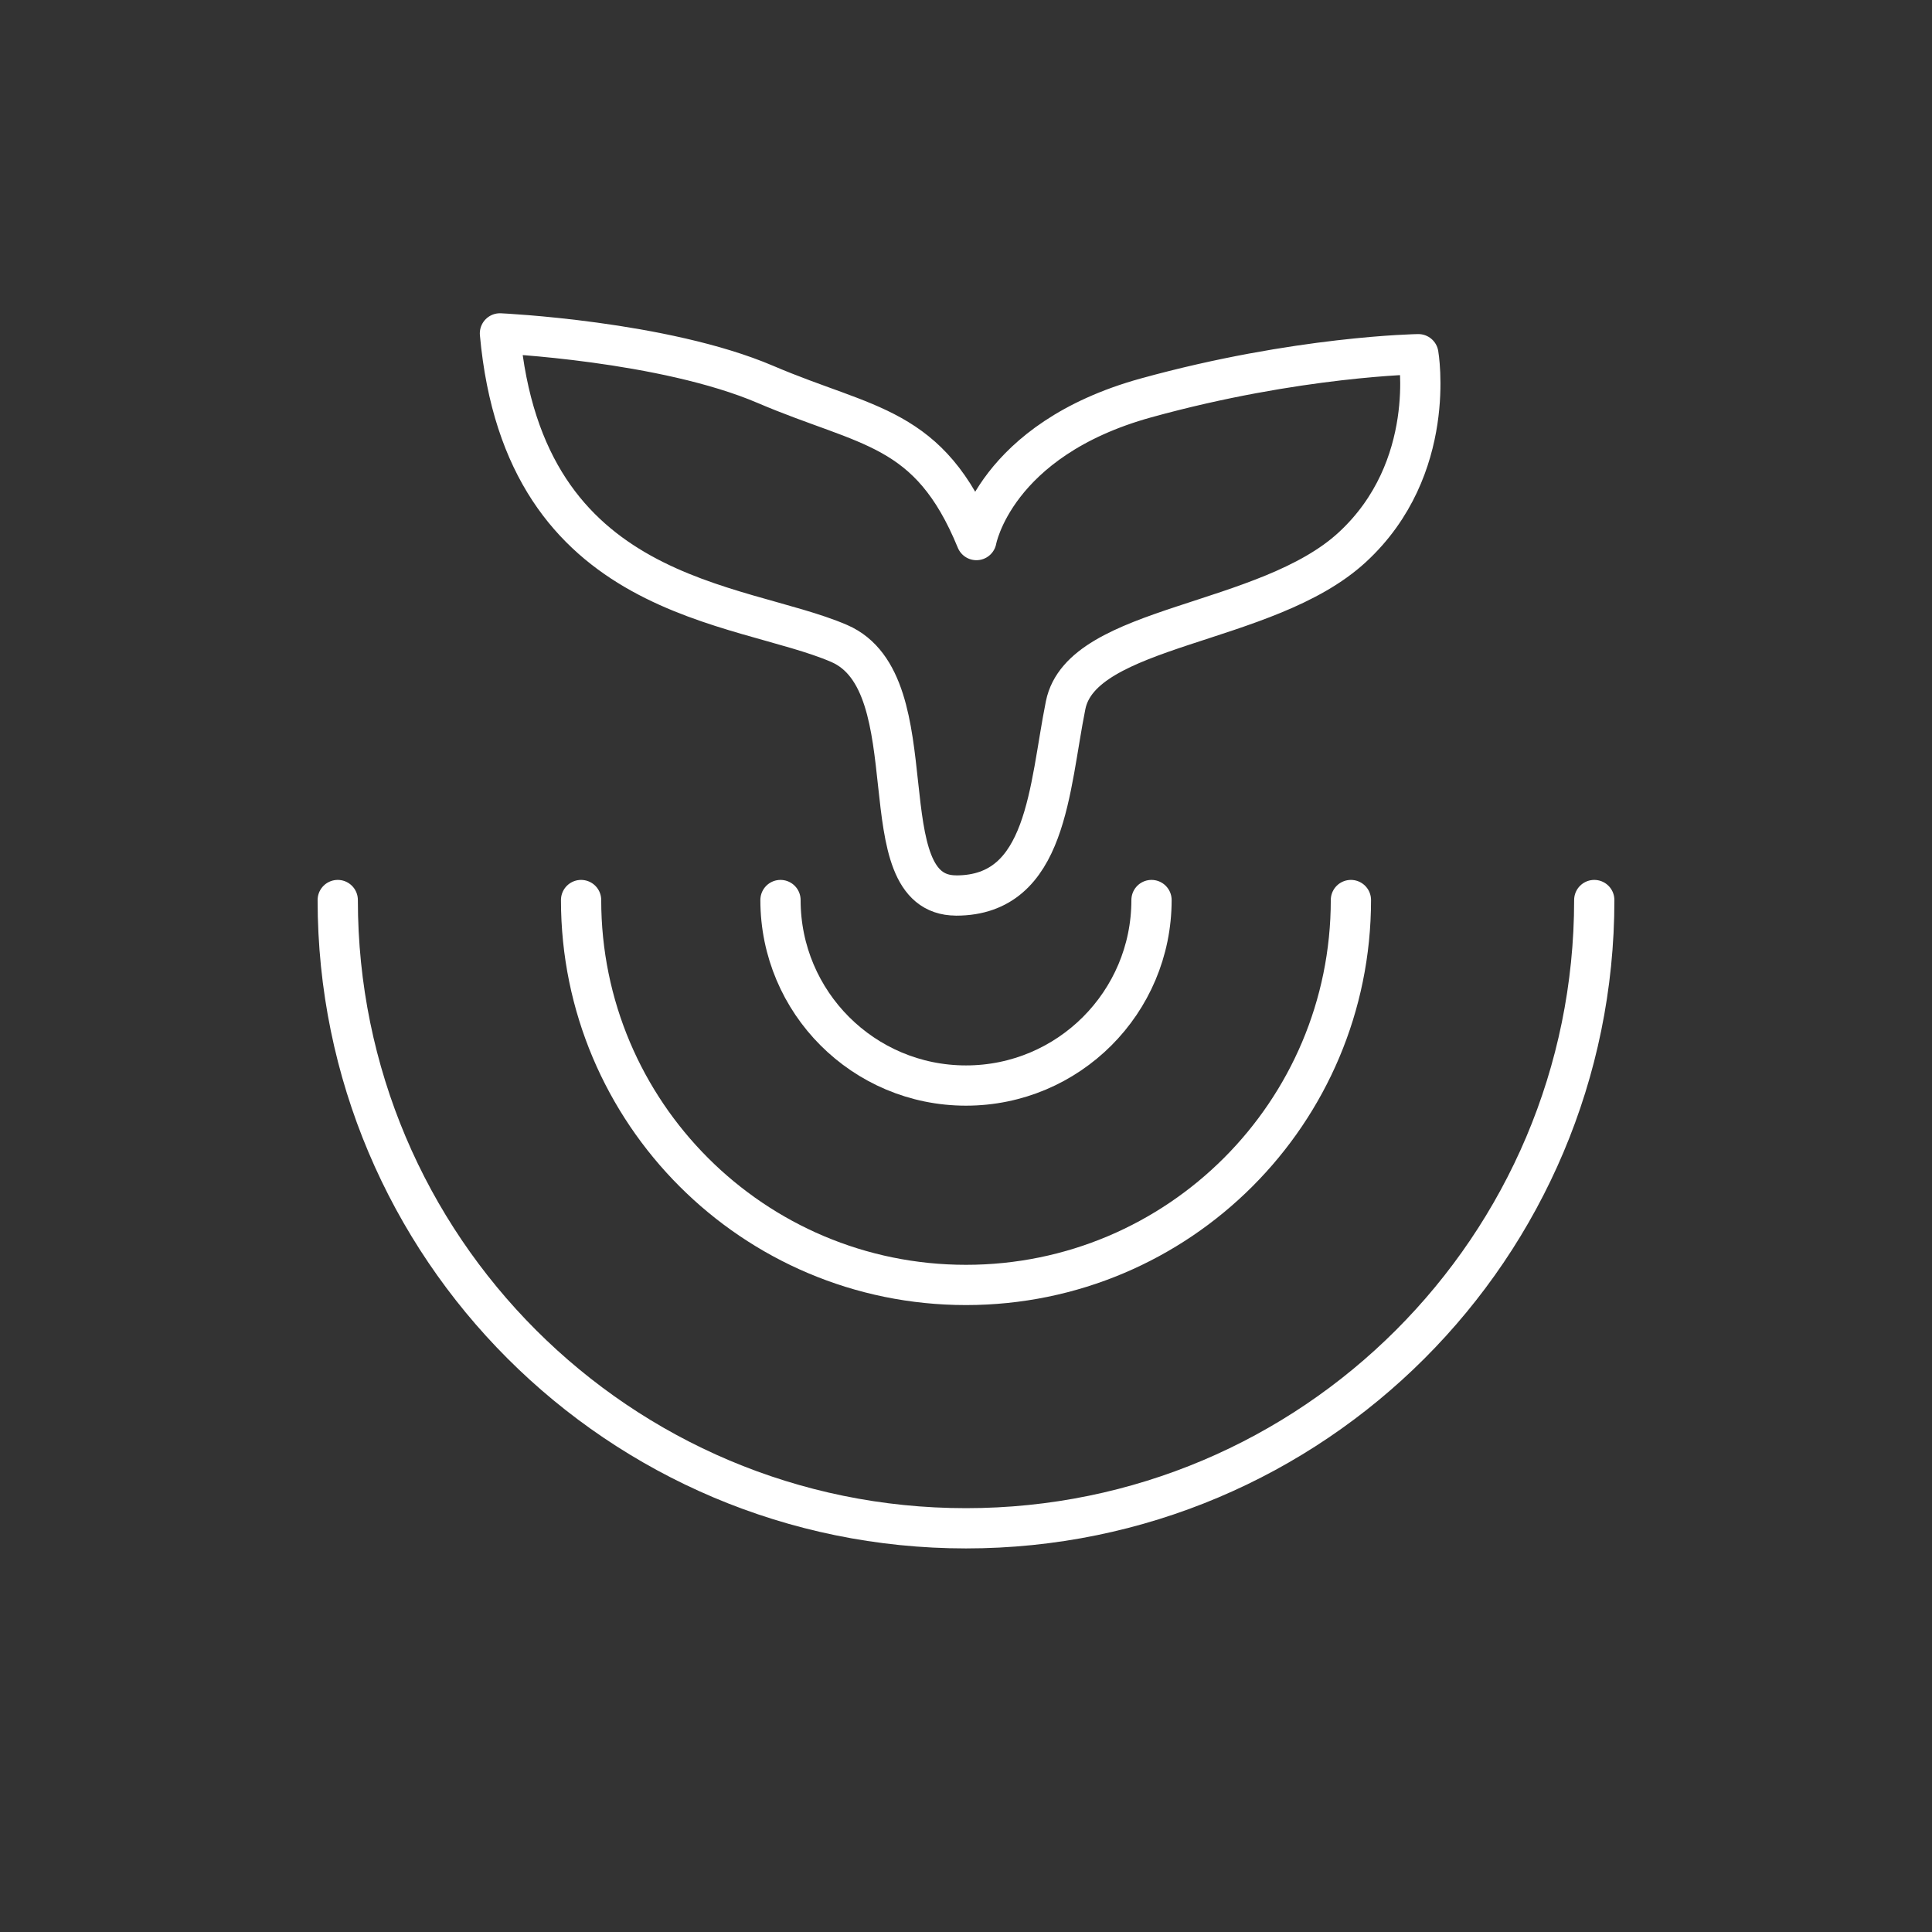 <?xml version="1.0" encoding="UTF-8" standalone="no"?>
<!-- Created with Inkscape (http://www.inkscape.org/) -->

<svg
   width="48"
   height="48"
   viewBox="0 0 48 48"
   version="1.1"
   id="svg5"
   inkscape:version="1.1.1 (3bf5ae0d25, 2021-09-20)"
   sodipodi:docname="funkwhale.svg"
   xmlns:inkscape="http://www.inkscape.org/namespaces/inkscape"
   xmlns:sodipodi="http://sodipodi.sourceforge.net/DTD/sodipodi-0.dtd"
   xmlns="http://www.w3.org/2000/svg"
   xmlns:svg="http://www.w3.org/2000/svg">
  <rect x="0" y="0" width="48" height="48" fill="#333333" stroke="none"/>
  <sodipodi:namedview
     id="namedview7"
     pagecolor="#505050"
     bordercolor="#eeeeee"
     borderopacity="1"
     inkscape:pageshadow="0"
     inkscape:pageopacity="0"
     inkscape:pagecheckerboard="0"
     inkscape:document-units="px"
     showgrid="false"
     units="px"
     inkscape:zoom="8.09375"
     inkscape:cx="-4.3243243"
     inkscape:cy="27.737452"
     inkscape:window-width="1531"
     inkscape:window-height="1055"
     inkscape:window-x="383"
     inkscape:window-y="19"
     inkscape:window-maximized="1"
     inkscape:current-layer="layer1" />
  <defs
     id="defs2" />
  <g
     inkscape:label="Layer 1"
     inkscape:groupmode="layer"
     id="layer1">
    <path
       style="fill:none;stroke:#ffffff;stroke-linecap:round;stroke-linejoin:round;stroke-miterlimit:7.84;paint-order:markers fill stroke;stop-color:#000000"
       d="m 39.609,22.361 c 0,8.62 -6.988,15.609 -15.609,15.609 -8.62,0 -15.609,-6.988 -15.609,-15.609"
       id="path888" />
    <path
       style="fill:none;stroke:#ffffff;stroke-linecap:round;stroke-linejoin:round;stroke-miterlimit:7.84;paint-order:markers fill stroke;stop-color:#000000"
       d="m 33.563,22.361 c 0,5.282 -4.282,9.563 -9.563,9.563 -5.282,0 -9.563,-4.282 -9.563,-9.563"
       id="circle1022" />
    <path
       style="fill:none;stroke:#ffffff;stroke-linecap:round;stroke-linejoin:round;stroke-miterlimit:7.84;paint-order:markers fill stroke;stop-color:#000000"
       d="m 28.609,22.361 c 10e-7,2.546 -2.064,4.609 -4.609,4.609 -2.546,0 -4.609,-2.064 -4.609,-4.609"
       id="circle1024" />
    <path
       style="fill:none;stroke:#ffffff;stroke-width:1px;stroke-linecap:round;stroke-linejoin:round;stroke-opacity:1"
       d="m 23.755,22.248 c -2.268,0 -0.605,-5.268 -2.907,-6.262 -2.479,-1.07 -7.822,-1.008 -8.427,-7.703 0,0 4.068,0.186 6.6,1.269 2.531,1.083 4.067,1.01 5.238,3.866 0,0 0.447,-2.491 4.213,-3.532 3.766,-1.041 6.767,-1.086 6.767,-1.086 0,0 0.492,2.829 -1.642,4.796 -2.134,1.968 -6.718,1.918 -7.122,3.925 -0.413,2.052 -0.451,4.728 -2.72,4.728 z"
       id="path2062"
       sodipodi:nodetypes="zscscscssz" />
  </g>
</svg>
